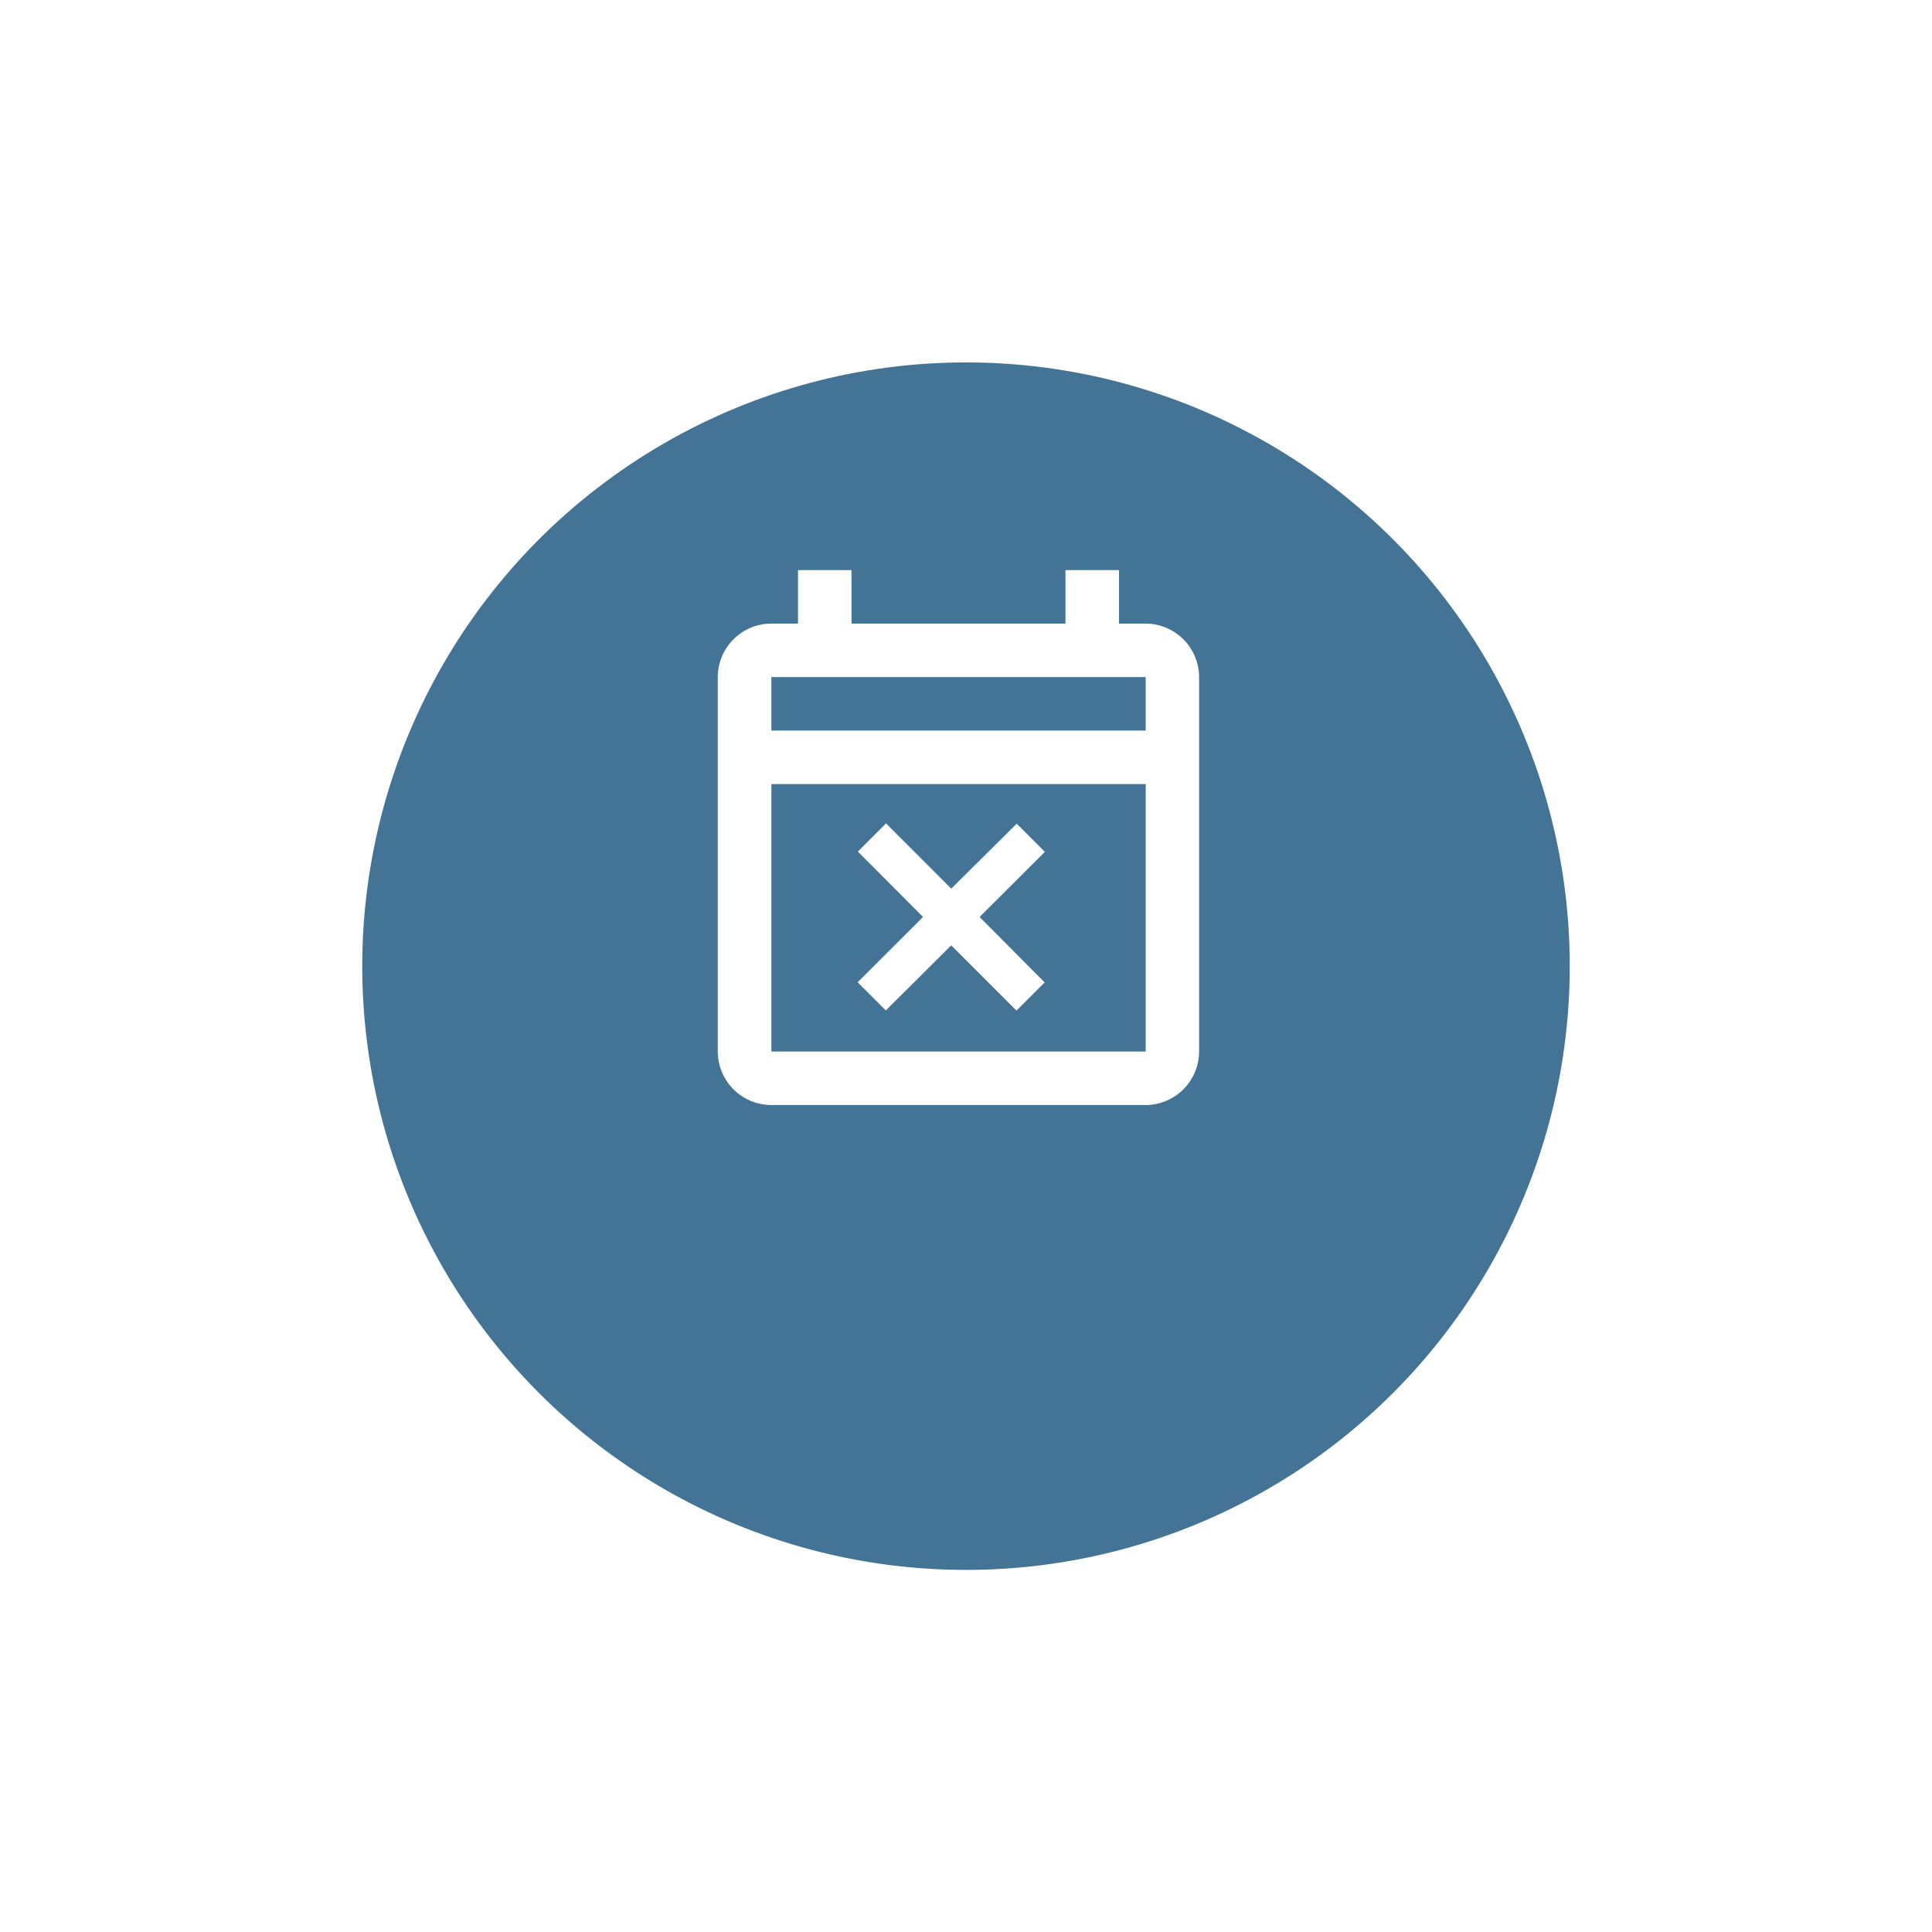 <svg xmlns="http://www.w3.org/2000/svg" xmlns:xlink="http://www.w3.org/1999/xlink" width="48" height="48" viewBox="0 0 48 48">
  <defs>
    <filter id="Ellipse_187" x="0" y="0" width="48" height="48" filterUnits="userSpaceOnUse">
      <feOffset dy="3" input="SourceAlpha"/>
      <feGaussianBlur stdDeviation="3" result="blur"/>
      <feFlood flood-opacity="0.161"/>
      <feComposite operator="in" in2="blur"/>
      <feComposite in="SourceGraphic"/>
    </filter>
    <clipPath id="clip-path">
      <rect id="Rectangle_1369" data-name="Rectangle 1369" width="16" height="16" fill="#fff"/>
    </clipPath>
  </defs>
  <g id="Group_2619" data-name="Group 2619" transform="translate(-6763.92 -1670.806)">
    <g transform="matrix(1, 0, 0, 1, 6763.92, 1670.81)" filter="url(#Ellipse_187)">
      <circle id="Ellipse_187-2" data-name="Ellipse 187" cx="15" cy="15" r="15" transform="translate(9 6)" fill="#437495"/>
    </g>
    <g id="Group_2603" data-name="Group 2603" transform="translate(6779.76 1684.306)" clip-path="url(#clip-path)">
      <path id="Path_755" data-name="Path 755" d="M13.632,2.329h-.664V1H11.638V2.329H6.322V1H4.993V2.329H4.329A1.333,1.333,0,0,0,3,3.658v9.3A1.333,1.333,0,0,0,4.329,14.29h9.3a1.333,1.333,0,0,0,1.329-1.329v-9.3A1.333,1.333,0,0,0,13.632,2.329Zm0,10.632h-9.3V6.316h9.3Zm-9.3-7.974V3.658h9.3V4.987ZM6.475,11.24l.7.7L8.8,10.323l1.621,1.621.7-.7L9.505,9.618,11.127,8l-.7-.7L8.8,8.914,7.18,7.293l-.7.7L8.1,9.618Z" transform="translate(-1.007 -0.336)" fill="#fff"/>
    </g>
  </g>
</svg>
